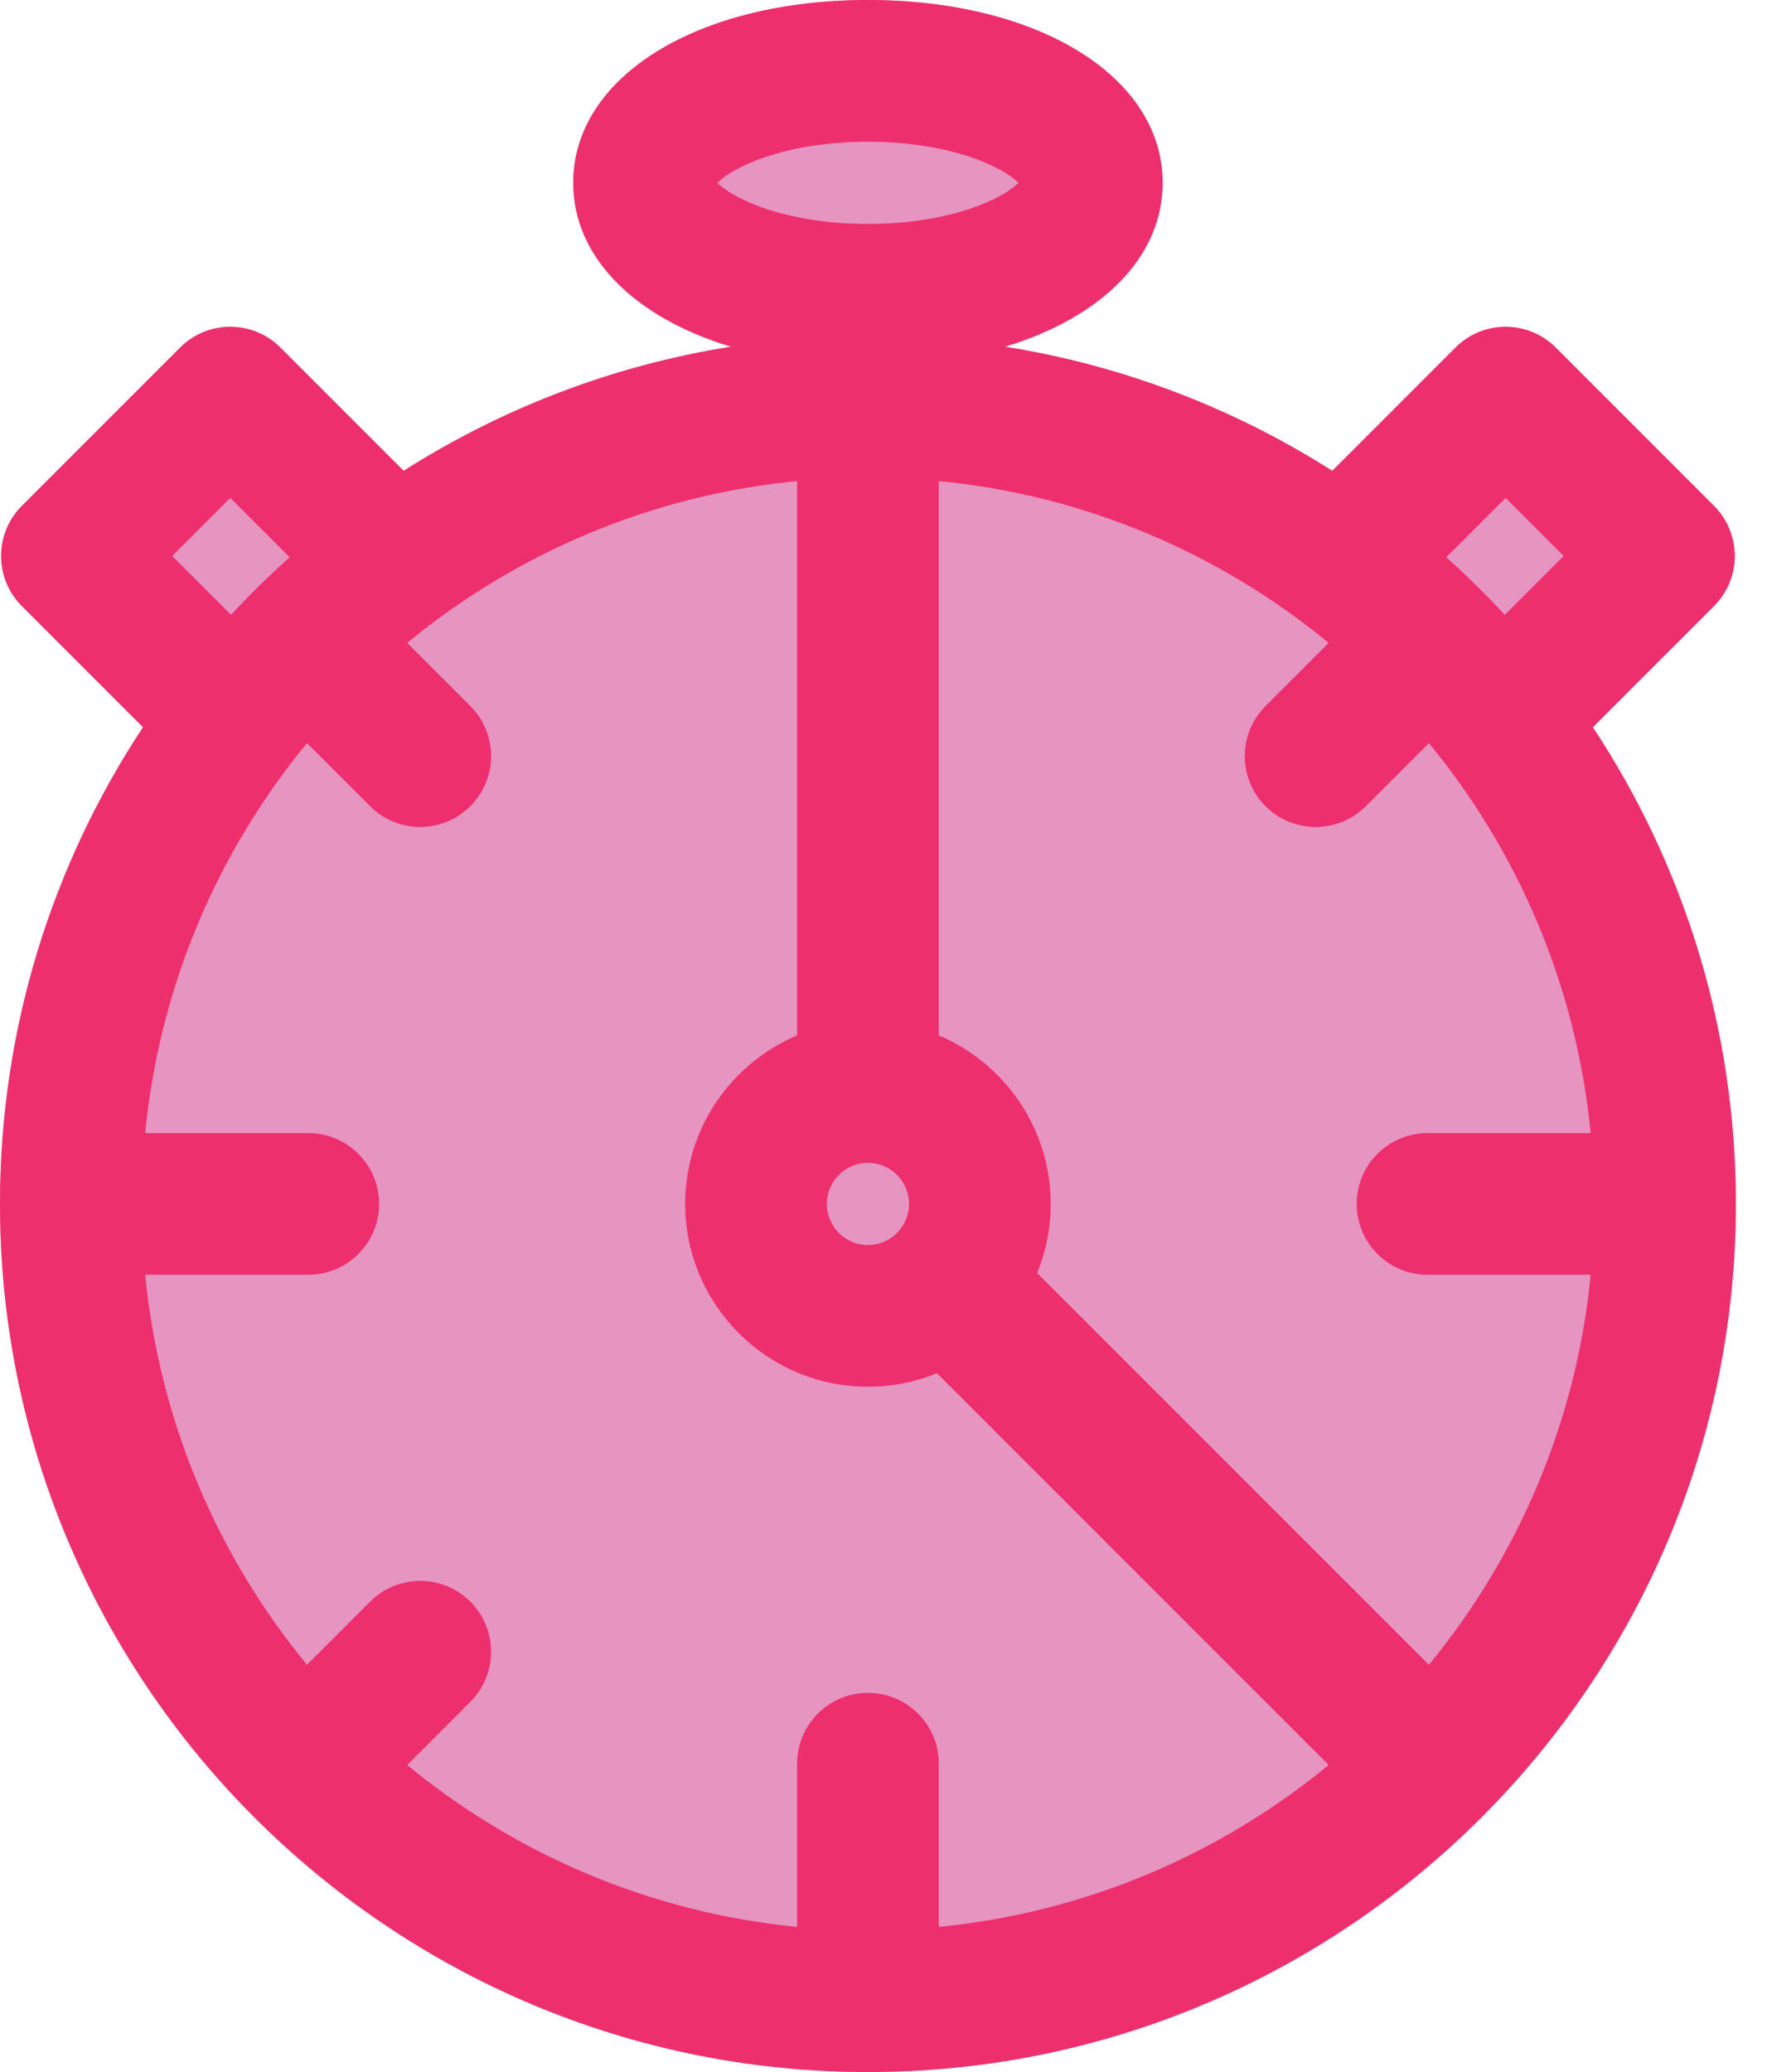 <?xml version="1.0" encoding="UTF-8"?>
<svg width="29px" height="34px" viewBox="0 0 29 34" version="1.1" xmlns="http://www.w3.org/2000/svg" xmlns:xlink="http://www.w3.org/1999/xlink">
    <!-- Generator: sketchtool 51.3 (57544) - http://www.bohemiancoding.com/sketch -->
    <title>036AD1E5-6D45-44DE-BCA6-6B1F501AE6E0</title>
    <desc>Created with sketchtool.</desc>
    <defs></defs>
    <g id="Page-1" stroke="none" stroke-width="1" fill="none" fill-rule="evenodd">
        <g id="dribbble_landing_h975" transform="translate(-1691, -1369)">
            <g id="schedule" transform="translate(0, 975)">
                <g id="side-menu" transform="translate(1691, 0)">
                    <g id="watches-icon" transform="translate(0, 394)">
                        <path d="M26.142,11.933 L28.13,9.945 C28.584,9.491 28.584,8.755 28.13,8.301 L25.532,5.703 C25.078,5.249 24.342,5.249 23.888,5.703 L21.865,7.726 C20.262,6.707 18.443,5.999 16.493,5.689 C18.07,5.212 19.081,4.225 19.081,3 C19.081,1.262 17.047,0 14.244,0 C11.442,0 9.408,1.262 9.408,3 C9.408,4.225 10.419,5.212 11.996,5.689 C10.046,5.999 8.227,6.707 6.624,7.726 L4.601,5.703 C4.147,5.249 3.411,5.249 2.957,5.703 L0.359,8.301 C-0.095,8.755 -0.095,9.491 0.359,9.945 L2.347,11.933 C0.864,14.18 0,16.868 0,19.755 C0,27.61 6.39,34 14.244,34 C22.099,34 28.489,27.61 28.489,19.755 C28.489,16.868 27.625,14.18 26.142,11.933 Z" id="Path" fill="#E694C0" fill-rule="nonzero"></path>
                        <path d="M2.826,9.123 L3.779,8.17 L4.753,9.144 C4.418,9.444 4.097,9.759 3.792,10.089 L2.826,9.123 Z M14.244,2.326 C15.626,2.326 16.479,2.754 16.714,3 C16.479,3.245 15.626,3.674 14.244,3.674 C12.863,3.674 12.01,3.245 11.775,3 C12.01,2.754 12.863,2.326 14.244,2.326 Z M24.71,8.17 L25.663,9.123 L24.697,10.089 C24.391,9.759 24.071,9.444 23.736,9.144 L24.71,8.17 Z M14.244,19.081 C14.617,19.081 14.919,19.384 14.919,19.755 C14.919,20.127 14.616,20.43 14.244,20.43 C13.873,20.43 13.57,20.127 13.57,19.755 C13.57,19.384 13.873,19.081 14.244,19.081 Z M14.244,27.778 C13.602,27.778 13.082,28.298 13.082,28.94 L13.082,31.618 C10.666,31.383 8.46,30.424 6.683,28.962 L7.719,27.926 C8.173,27.472 8.173,26.735 7.719,26.281 C7.265,25.828 6.529,25.827 6.075,26.281 L5.038,27.317 C3.576,25.54 2.618,23.333 2.383,20.918 L5.059,20.918 C5.701,20.918 6.222,20.398 6.222,19.755 C6.222,19.113 5.702,18.593 5.059,18.593 L2.383,18.593 C2.618,16.177 3.576,13.971 5.038,12.194 L6.074,13.229 C6.301,13.456 6.599,13.57 6.896,13.57 C7.194,13.57 7.492,13.456 7.719,13.229 C8.173,12.775 8.173,12.039 7.719,11.585 L6.683,10.549 C8.46,9.087 10.666,8.128 13.082,7.894 L13.082,16.99 C12.004,17.445 11.245,18.514 11.245,19.755 C11.245,21.41 12.591,22.755 14.244,22.755 C14.645,22.755 15.028,22.676 15.377,22.533 L21.806,28.962 C20.029,30.424 17.823,31.382 15.407,31.618 L15.407,28.94 C15.408,28.298 14.887,27.778 14.244,27.778 Z M23.43,20.918 L26.106,20.918 C25.871,23.333 24.913,25.54 23.451,27.317 L17.022,20.888 C17.165,20.539 17.244,20.156 17.244,19.755 C17.244,18.514 16.486,17.445 15.407,16.99 L15.407,7.894 C17.823,8.128 20.029,9.087 21.806,10.549 L20.77,11.585 C20.316,12.04 20.316,12.776 20.77,13.23 C20.997,13.457 21.295,13.57 21.593,13.57 C21.89,13.57 22.188,13.457 22.415,13.23 L23.451,12.194 C24.913,13.971 25.871,16.177 26.106,18.593 L23.43,18.593 C22.787,18.593 22.266,19.113 22.266,19.755 C22.267,20.398 22.787,20.918 23.43,20.918 Z M26.142,11.933 L28.13,9.945 C28.584,9.491 28.584,8.755 28.13,8.301 L25.532,5.703 C25.078,5.249 24.342,5.249 23.888,5.703 L21.865,7.726 C20.262,6.707 18.443,5.999 16.493,5.689 C18.07,5.212 19.081,4.225 19.081,3 C19.081,1.262 17.047,0 14.244,0 C11.442,0 9.408,1.262 9.408,3 C9.408,4.225 10.419,5.212 11.996,5.689 C10.046,5.999 8.227,6.707 6.624,7.726 L4.601,5.703 C4.147,5.249 3.411,5.249 2.957,5.703 L0.359,8.301 C-0.095,8.755 -0.095,9.491 0.359,9.945 L2.347,11.933 C0.864,14.18 0,16.868 0,19.755 C0,27.61 6.39,34 14.244,34 C22.099,34 28.489,27.61 28.489,19.755 C28.489,16.868 27.625,14.18 26.142,11.933 Z" id="Fill-1" fill="#EE2F6E"></path>
                    </g>
                </g>
            </g>
        </g>
    </g>
</svg>